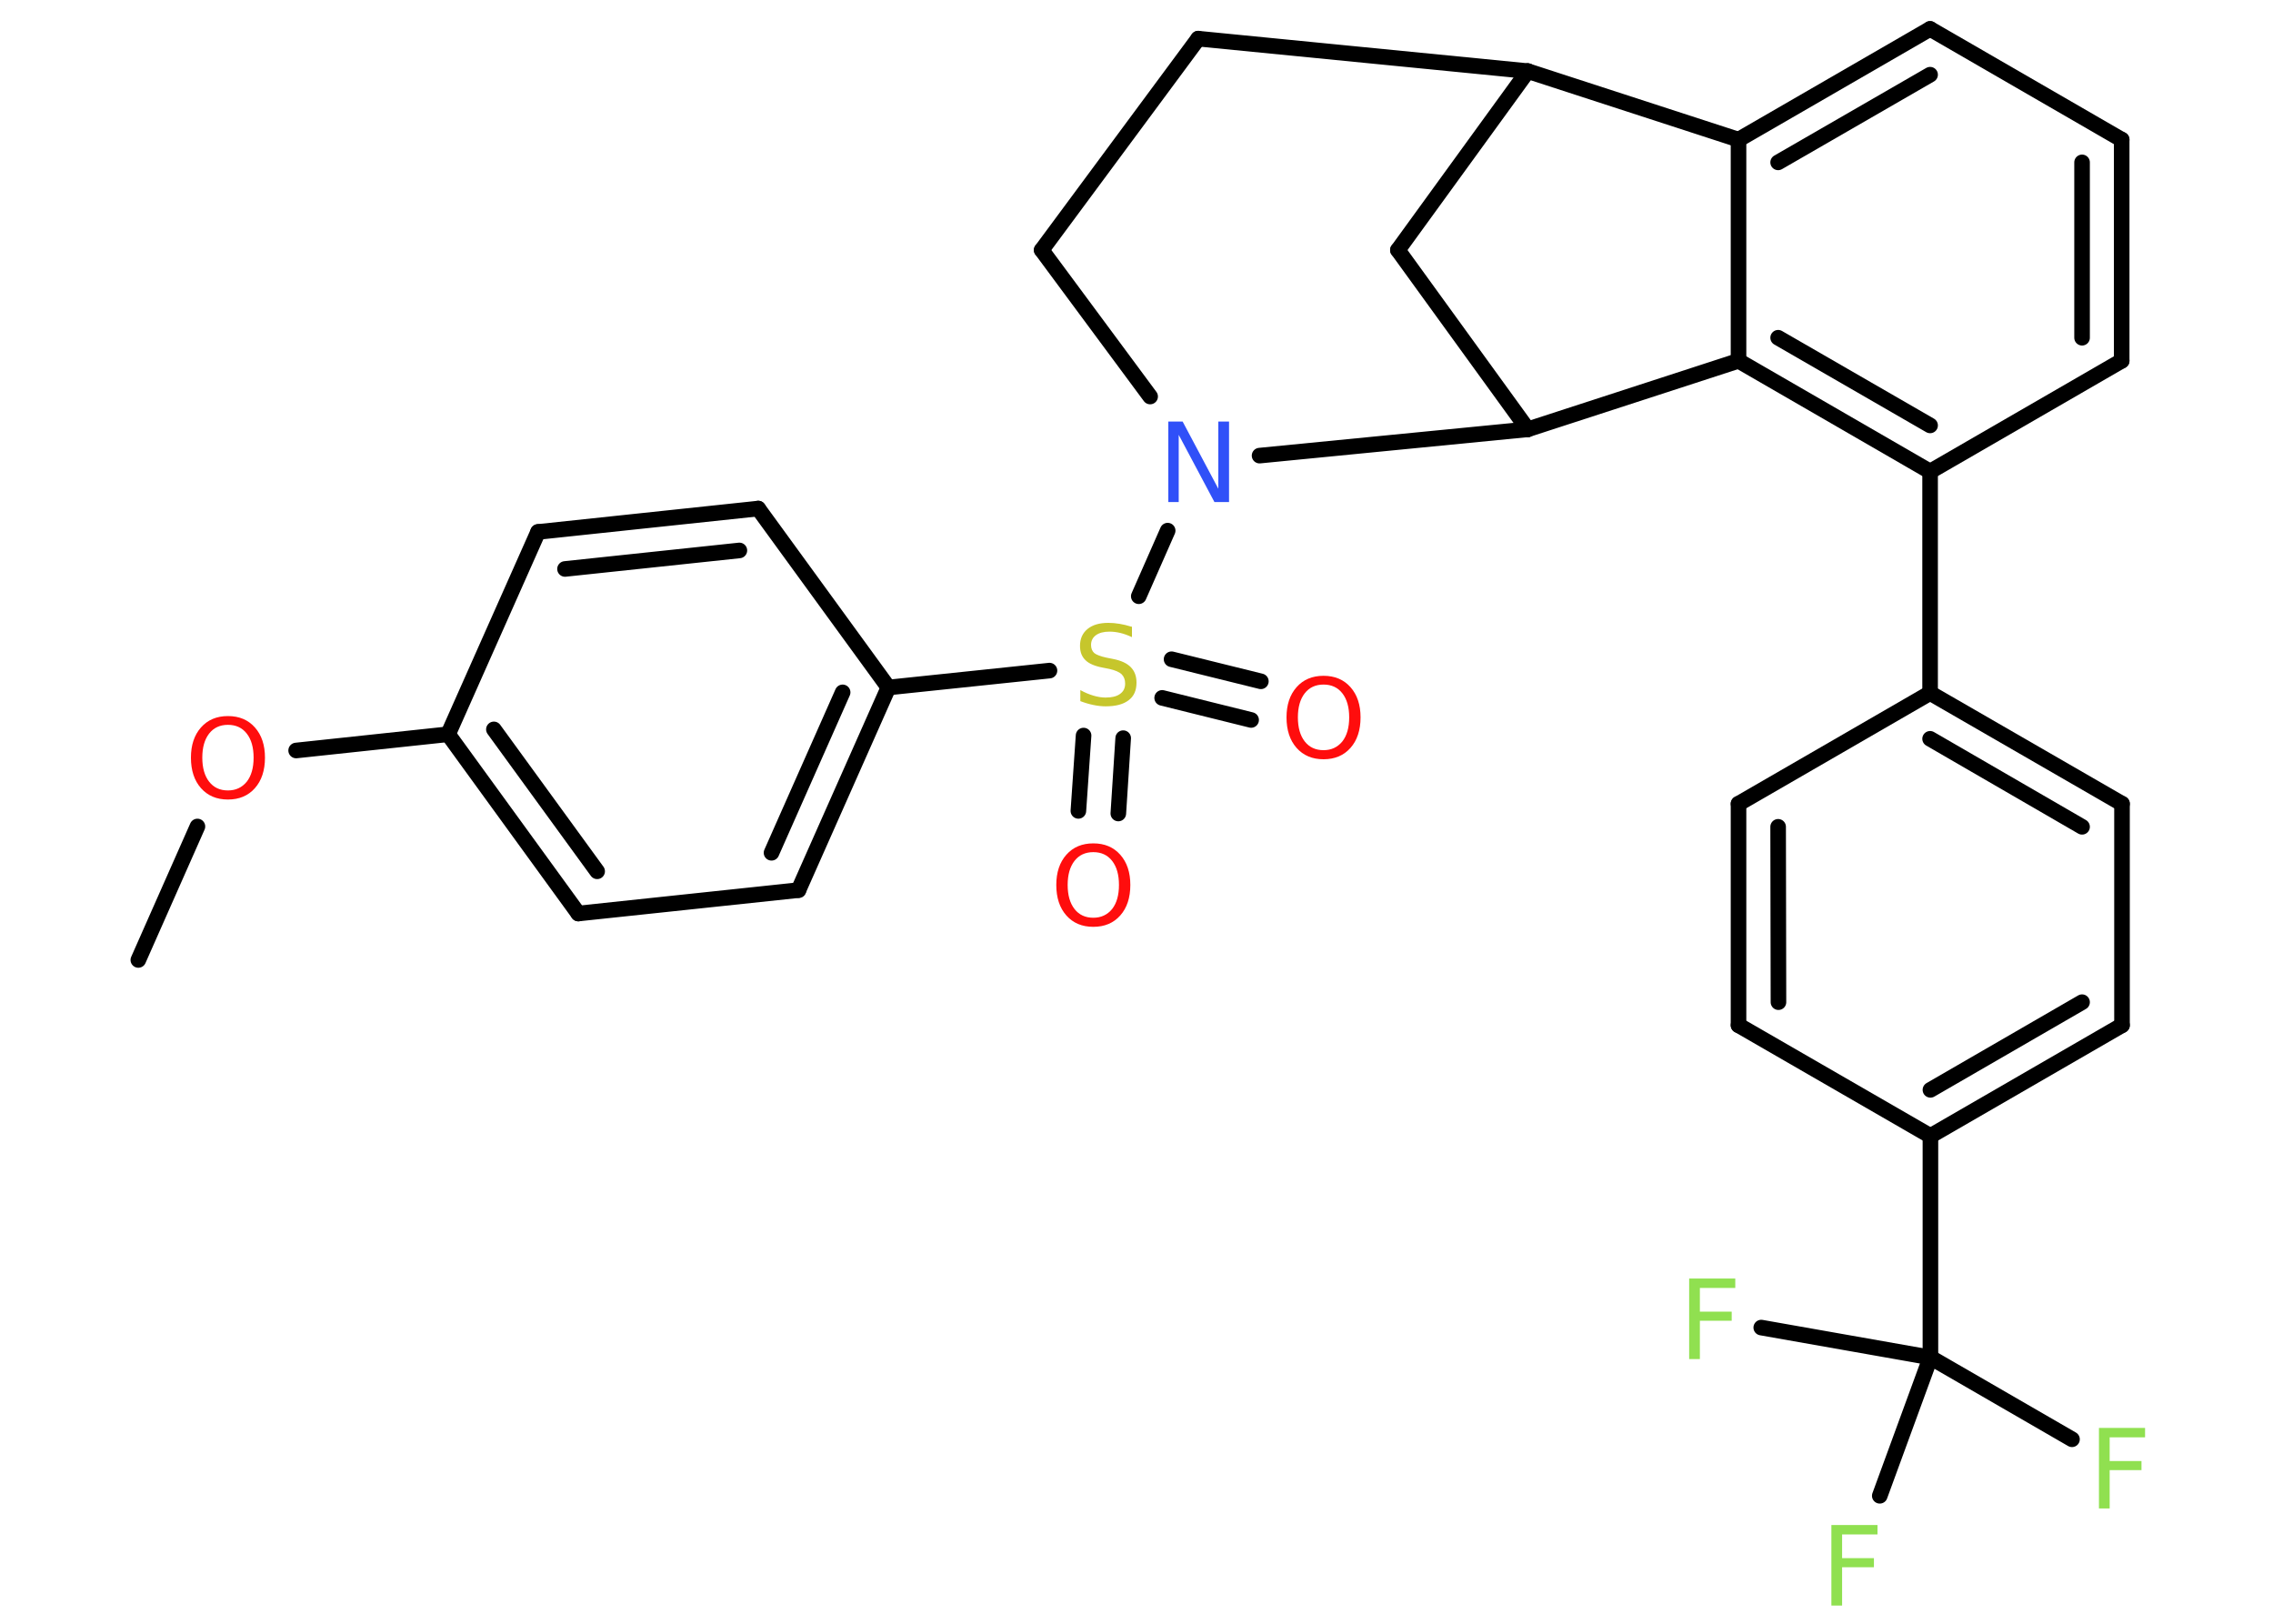 <?xml version='1.0' encoding='UTF-8'?>
<!DOCTYPE svg PUBLIC "-//W3C//DTD SVG 1.1//EN" "http://www.w3.org/Graphics/SVG/1.1/DTD/svg11.dtd">
<svg version='1.2' xmlns='http://www.w3.org/2000/svg' xmlns:xlink='http://www.w3.org/1999/xlink' width='70.0mm' height='50.0mm' viewBox='0 0 70.0 50.0'>
  <desc>Generated by the Chemistry Development Kit (http://github.com/cdk)</desc>
  <g stroke-linecap='round' stroke-linejoin='round' stroke='#000000' stroke-width='.48' fill='#90E050'>
    <rect x='.0' y='.0' width='70.0' height='50.0' fill='#FFFFFF' stroke='none'/>
    <g id='mol1' class='mol'>
      <line id='mol1bnd1' class='bond' x1='4.26' y1='29.56' x2='6.08' y2='25.45'/>
      <line id='mol1bnd2' class='bond' x1='9.12' y1='23.11' x2='13.8' y2='22.61'/>
      <g id='mol1bnd3' class='bond'>
        <line x1='13.8' y1='22.61' x2='17.81' y2='28.13'/>
        <line x1='15.21' y1='22.46' x2='18.39' y2='26.83'/>
      </g>
      <line id='mol1bnd4' class='bond' x1='17.81' y1='28.13' x2='24.59' y2='27.41'/>
      <g id='mol1bnd5' class='bond'>
        <line x1='24.59' y1='27.41' x2='27.36' y2='21.17'/>
        <line x1='23.76' y1='26.26' x2='25.95' y2='21.32'/>
      </g>
      <line id='mol1bnd6' class='bond' x1='27.36' y1='21.17' x2='32.32' y2='20.65'/>
      <g id='mol1bnd7' class='bond'>
        <line x1='34.59' y1='22.73' x2='34.44' y2='25.05'/>
        <line x1='33.37' y1='22.65' x2='33.21' y2='24.97'/>
      </g>
      <g id='mol1bnd8' class='bond'>
        <line x1='36.08' y1='20.3' x2='38.83' y2='20.98'/>
        <line x1='35.79' y1='21.49' x2='38.53' y2='22.17'/>
      </g>
      <line id='mol1bnd9' class='bond' x1='35.07' y1='18.36' x2='35.96' y2='16.34'/>
      <line id='mol1bnd10' class='bond' x1='35.42' y1='12.21' x2='32.08' y2='7.7'/>
      <line id='mol1bnd11' class='bond' x1='32.08' y1='7.7' x2='36.9' y2='1.19'/>
      <line id='mol1bnd12' class='bond' x1='36.9' y1='1.19' x2='47.05' y2='2.19'/>
      <line id='mol1bnd13' class='bond' x1='47.05' y1='2.19' x2='43.05' y2='7.7'/>
      <line id='mol1bnd14' class='bond' x1='43.05' y1='7.7' x2='47.05' y2='13.22'/>
      <line id='mol1bnd15' class='bond' x1='38.79' y1='14.03' x2='47.05' y2='13.22'/>
      <line id='mol1bnd16' class='bond' x1='47.05' y1='13.22' x2='53.54' y2='11.11'/>
      <g id='mol1bnd17' class='bond'>
        <line x1='53.54' y1='11.11' x2='59.44' y2='14.52'/>
        <line x1='54.76' y1='10.4' x2='59.44' y2='13.1'/>
      </g>
      <line id='mol1bnd18' class='bond' x1='59.44' y1='14.52' x2='59.44' y2='21.34'/>
      <g id='mol1bnd19' class='bond'>
        <line x1='65.35' y1='24.75' x2='59.44' y2='21.34'/>
        <line x1='64.12' y1='25.46' x2='59.44' y2='22.75'/>
      </g>
      <line id='mol1bnd20' class='bond' x1='65.35' y1='24.75' x2='65.35' y2='31.57'/>
      <g id='mol1bnd21' class='bond'>
        <line x1='59.45' y1='34.98' x2='65.35' y2='31.57'/>
        <line x1='59.45' y1='33.56' x2='64.12' y2='30.86'/>
      </g>
      <line id='mol1bnd22' class='bond' x1='59.45' y1='34.98' x2='59.45' y2='41.8'/>
      <line id='mol1bnd23' class='bond' x1='59.45' y1='41.8' x2='63.81' y2='44.32'/>
      <line id='mol1bnd24' class='bond' x1='59.45' y1='41.8' x2='54.24' y2='40.88'/>
      <line id='mol1bnd25' class='bond' x1='59.45' y1='41.8' x2='57.89' y2='46.06'/>
      <line id='mol1bnd26' class='bond' x1='59.45' y1='34.98' x2='53.54' y2='31.57'/>
      <g id='mol1bnd27' class='bond'>
        <line x1='53.54' y1='24.75' x2='53.54' y2='31.57'/>
        <line x1='54.76' y1='25.46' x2='54.77' y2='30.86'/>
      </g>
      <line id='mol1bnd28' class='bond' x1='59.44' y1='21.34' x2='53.54' y2='24.75'/>
      <line id='mol1bnd29' class='bond' x1='59.44' y1='14.52' x2='65.34' y2='11.11'/>
      <g id='mol1bnd30' class='bond'>
        <line x1='65.34' y1='11.11' x2='65.34' y2='4.3'/>
        <line x1='64.12' y1='10.4' x2='64.12' y2='5.0'/>
      </g>
      <line id='mol1bnd31' class='bond' x1='65.34' y1='4.3' x2='59.44' y2='.89'/>
      <g id='mol1bnd32' class='bond'>
        <line x1='59.44' y1='.89' x2='53.54' y2='4.3'/>
        <line x1='59.44' y1='2.3' x2='54.76' y2='5.0'/>
      </g>
      <line id='mol1bnd33' class='bond' x1='53.54' y1='11.11' x2='53.54' y2='4.3'/>
      <line id='mol1bnd34' class='bond' x1='47.05' y1='2.19' x2='53.54' y2='4.3'/>
      <line id='mol1bnd35' class='bond' x1='27.36' y1='21.17' x2='23.35' y2='15.66'/>
      <g id='mol1bnd36' class='bond'>
        <line x1='23.35' y1='15.66' x2='16.57' y2='16.38'/>
        <line x1='22.77' y1='16.95' x2='17.4' y2='17.52'/>
      </g>
      <line id='mol1bnd37' class='bond' x1='13.8' y1='22.61' x2='16.57' y2='16.38'/>
      <path id='mol1atm2' class='atom' d='M7.02 22.32q-.37 .0 -.58 .27q-.21 .27 -.21 .74q.0 .47 .21 .74q.21 .27 .58 .27q.36 .0 .58 -.27q.21 -.27 .21 -.74q.0 -.47 -.21 -.74q-.21 -.27 -.58 -.27zM7.02 22.05q.52 .0 .83 .35q.31 .35 .31 .93q.0 .59 -.31 .94q-.31 .35 -.83 .35q-.52 .0 -.83 -.35q-.31 -.35 -.31 -.94q.0 -.58 .31 -.93q.31 -.35 .83 -.35z' stroke='none' fill='#FF0D0D'/>
      <path id='mol1atm7' class='atom' d='M34.86 19.29v.33q-.19 -.09 -.36 -.13q-.17 -.04 -.33 -.04q-.27 .0 -.42 .11q-.15 .11 -.15 .3q.0 .16 .1 .25q.1 .08 .37 .14l.2 .04q.37 .07 .55 .25q.18 .18 .18 .48q.0 .36 -.24 .54q-.24 .19 -.71 .19q-.18 .0 -.37 -.04q-.2 -.04 -.41 -.12v-.34q.2 .11 .4 .17q.2 .06 .38 .06q.29 .0 .44 -.11q.16 -.11 .16 -.32q.0 -.18 -.11 -.29q-.11 -.1 -.37 -.16l-.2 -.04q-.38 -.07 -.54 -.23q-.17 -.16 -.17 -.44q.0 -.33 .23 -.52q.23 -.19 .64 -.19q.17 .0 .35 .03q.18 .03 .37 .09z' stroke='none' fill='#C6C62C'/>
      <path id='mol1atm8' class='atom' d='M33.67 26.24q-.37 .0 -.58 .27q-.21 .27 -.21 .74q.0 .47 .21 .74q.21 .27 .58 .27q.36 .0 .58 -.27q.21 -.27 .21 -.74q.0 -.47 -.21 -.74q-.21 -.27 -.58 -.27zM33.67 25.97q.52 .0 .83 .35q.31 .35 .31 .93q.0 .59 -.31 .94q-.31 .35 -.83 .35q-.52 .0 -.83 -.35q-.31 -.35 -.31 -.94q.0 -.58 .31 -.93q.31 -.35 .83 -.35z' stroke='none' fill='#FF0D0D'/>
      <path id='mol1atm9' class='atom' d='M40.76 21.08q-.37 .0 -.58 .27q-.21 .27 -.21 .74q.0 .47 .21 .74q.21 .27 .58 .27q.36 .0 .58 -.27q.21 -.27 .21 -.74q.0 -.47 -.21 -.74q-.21 -.27 -.58 -.27zM40.76 20.81q.52 .0 .83 .35q.31 .35 .31 .93q.0 .59 -.31 .94q-.31 .35 -.83 .35q-.52 .0 -.83 -.35q-.31 -.35 -.31 -.94q.0 -.58 .31 -.93q.31 -.35 .83 -.35z' stroke='none' fill='#FF0D0D'/>
      <path id='mol1atm10' class='atom' d='M35.97 12.98h.45l1.1 2.07v-2.07h.33v2.48h-.45l-1.1 -2.07v2.07h-.32v-2.48z' stroke='none' fill='#3050F8'/>
      <path id='mol1atm23' class='atom' d='M64.64 43.97h1.42v.29h-1.09v.73h.98v.28h-.98v1.18h-.33v-2.48z' stroke='none'/>
      <path id='mol1atm24' class='atom' d='M52.02 39.37h1.42v.29h-1.09v.73h.98v.28h-.98v1.18h-.33v-2.48z' stroke='none'/>
      <path id='mol1atm25' class='atom' d='M56.4 46.96h1.42v.29h-1.09v.73h.98v.28h-.98v1.18h-.33v-2.48z' stroke='none'/>
    </g>
  </g>
</svg>
